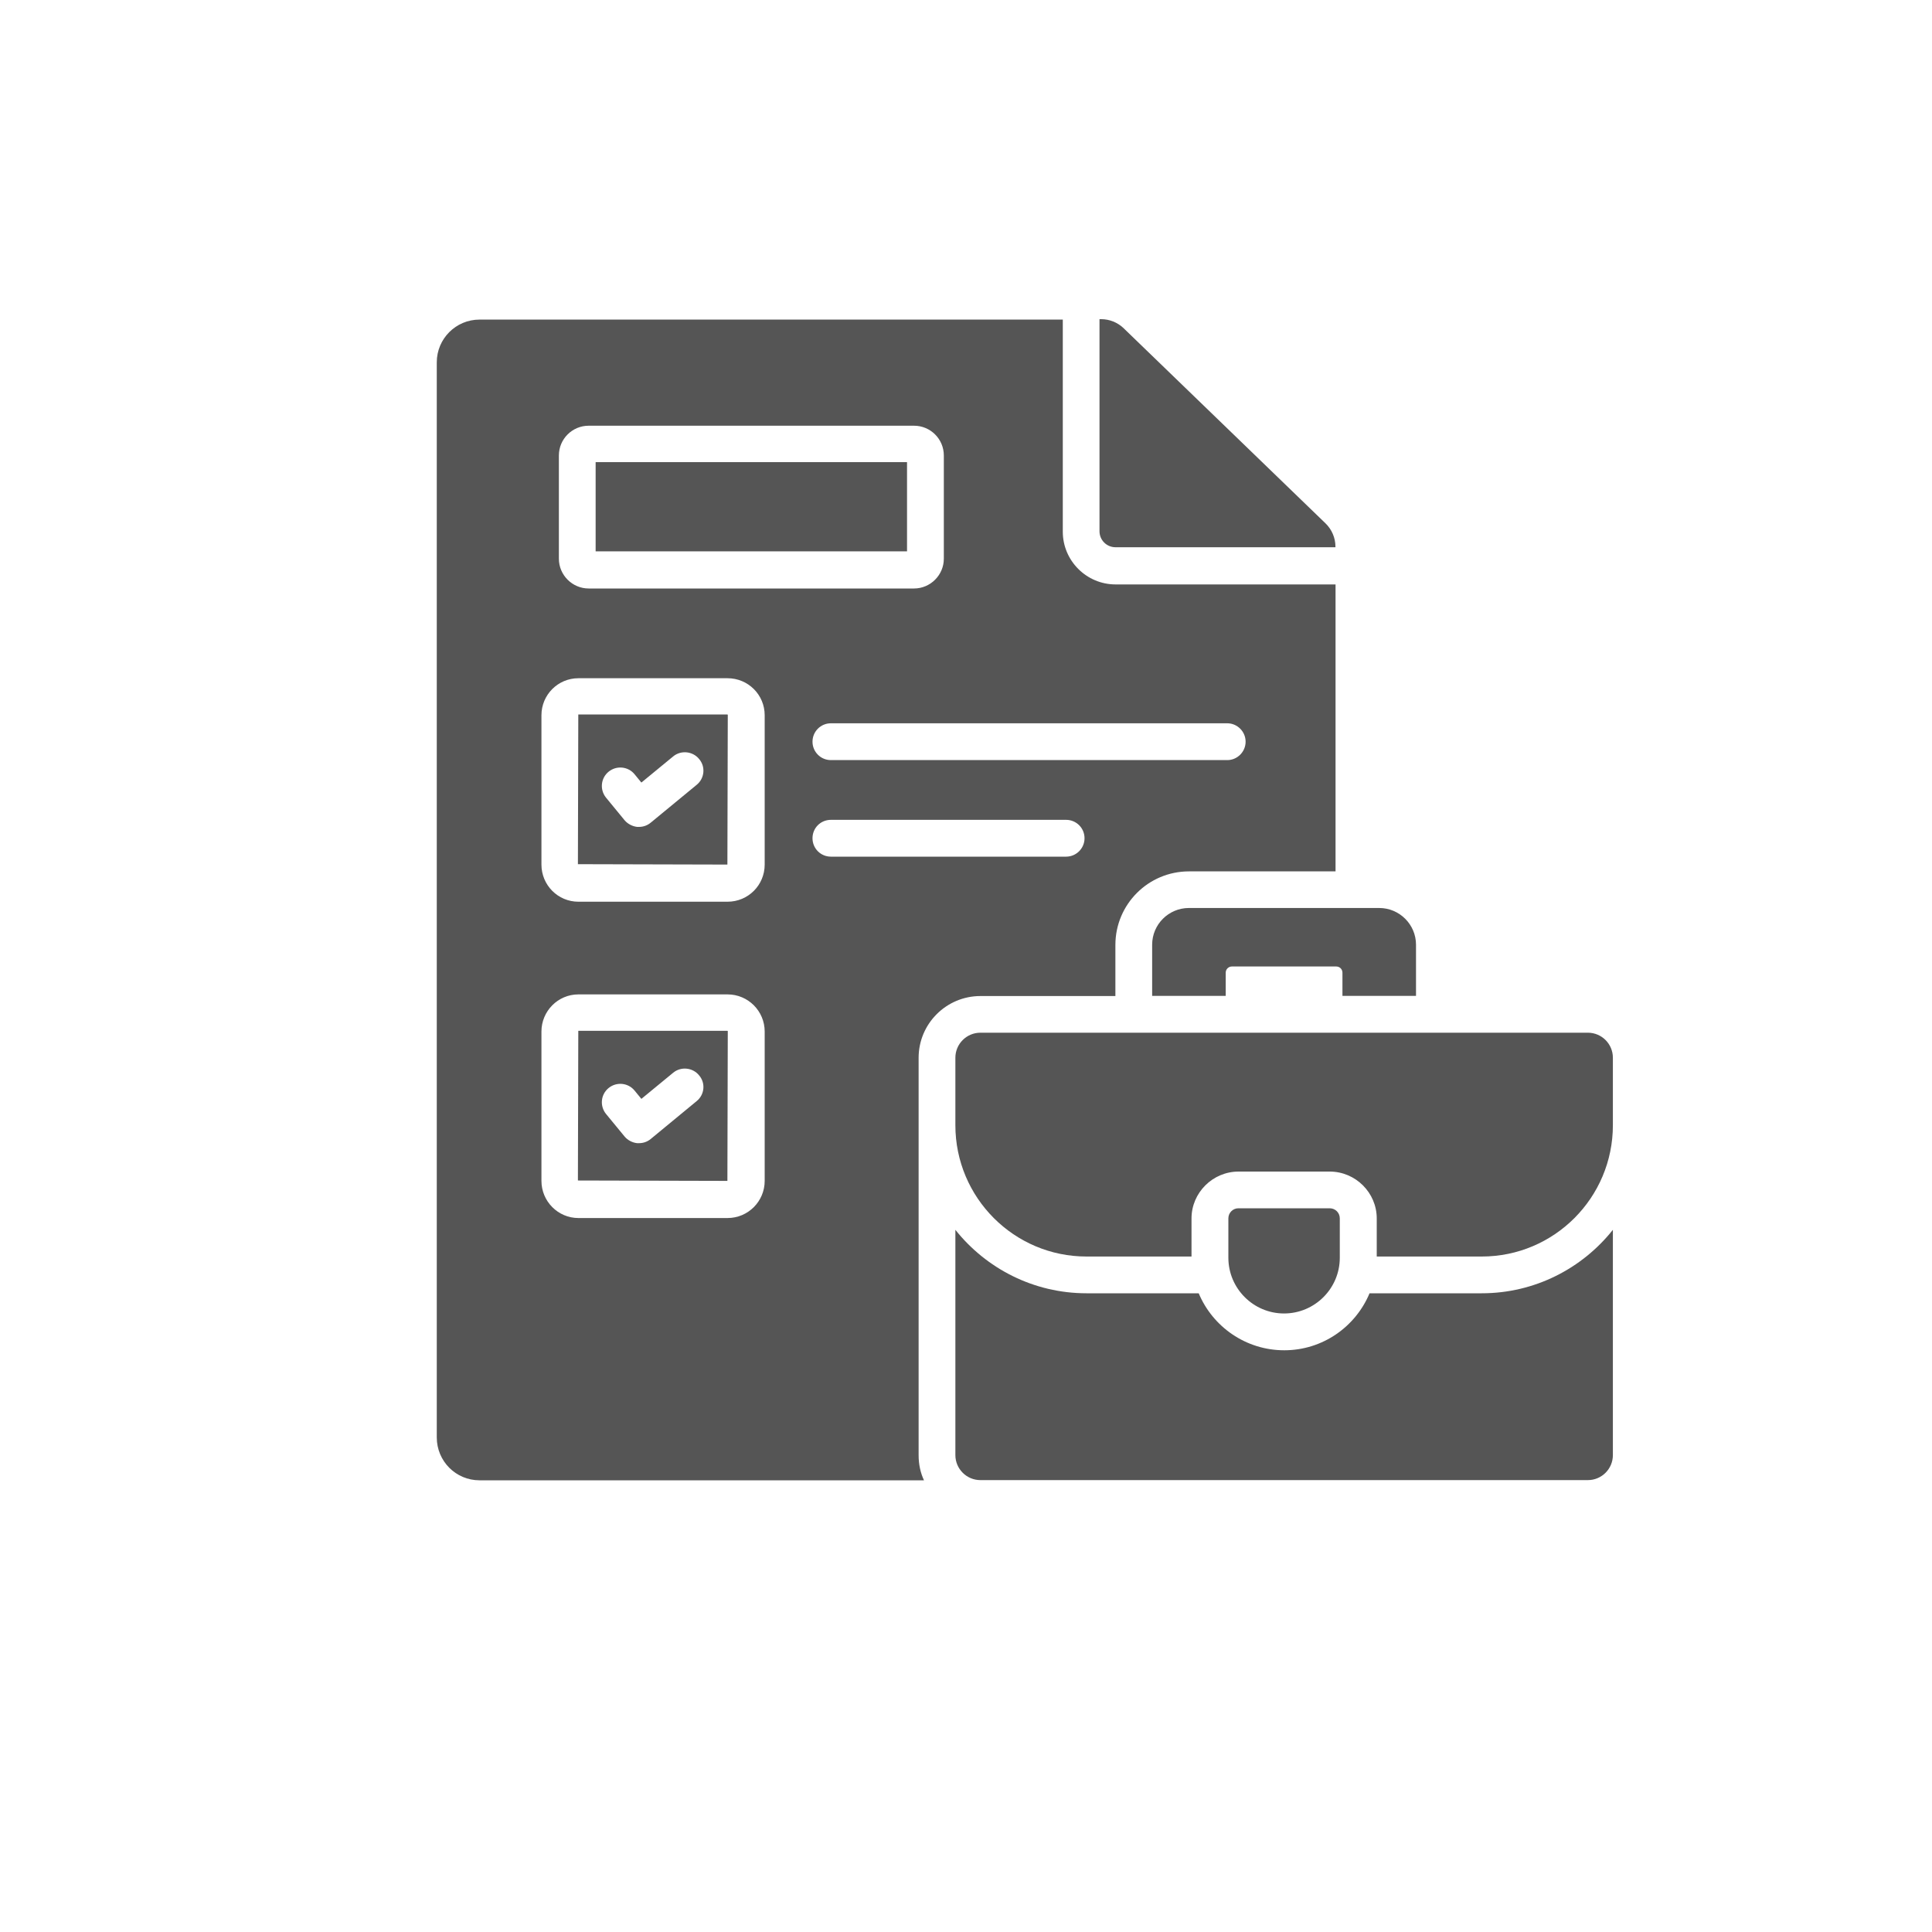 <svg width="40" height="40" viewBox="0 0 40 40" fill="none" xmlns="http://www.w3.org/2000/svg">
<path d="M23.095 11.33H27.649V11.319C27.649 11.136 27.573 10.961 27.443 10.835L23.259 6.791C23.133 6.673 22.969 6.608 22.798 6.608H22.764V10.999C22.764 11.182 22.912 11.33 23.095 11.33Z" fill="#555555"/>
<path d="M32.875 21.381H20.298C20.013 21.381 19.78 21.613 19.78 21.899V23.296C19.78 24.796 20.995 26.015 22.495 26.015H24.669V25.226C24.669 24.694 25.107 24.256 25.644 24.256H27.529C28.066 24.256 28.504 24.694 28.504 25.226V26.015H30.678C32.178 26.015 33.393 24.796 33.393 23.296V21.899C33.393 21.613 33.161 21.381 32.875 21.381Z" fill="#555555"/>
<path d="M27.739 26.04V25.225C27.739 25.107 27.644 25.016 27.53 25.016H25.641C25.523 25.016 25.432 25.111 25.432 25.225V26.04C25.432 26.676 25.95 27.194 26.585 27.194C27.221 27.194 27.739 26.676 27.739 26.04Z" fill="#555555"/>
<path d="M20.299 20.622H23.093V19.564C23.093 18.722 23.775 18.041 24.616 18.041H27.651V12.1H23.097C22.495 12.1 22.004 11.609 22.004 11.008V6.617H9.926C9.439 6.617 9.043 7.013 9.043 7.501V29.761C9.043 30.252 9.439 30.648 9.926 30.648H19.13C19.057 30.492 19.019 30.317 19.019 30.13V21.901C19.019 21.193 19.594 20.622 20.299 20.622ZM25.409 14.975C25.618 14.975 25.789 15.147 25.789 15.356C25.789 15.565 25.618 15.737 25.409 15.737H17.203C16.99 15.737 16.822 15.565 16.822 15.356C16.822 15.147 16.99 14.975 17.203 14.975H25.409ZM11.571 9.431C11.571 9.088 11.849 8.814 12.188 8.814H18.924C19.263 8.814 19.541 9.088 19.541 9.431V11.567C19.541 11.906 19.263 12.184 18.924 12.184H12.188C11.849 12.184 11.571 11.906 11.571 11.567V9.431ZM15.832 24.449C15.832 24.871 15.49 25.218 15.063 25.218H11.975C11.552 25.218 11.21 24.871 11.21 24.449V21.357C11.21 20.934 11.552 20.588 11.975 20.588H15.063C15.49 20.588 15.832 20.934 15.832 21.357V24.449ZM15.832 17.9C15.832 18.326 15.49 18.669 15.063 18.669H11.975C11.552 18.669 11.21 18.326 11.21 17.9V14.808C11.21 14.385 11.552 14.042 11.975 14.042H15.063C15.49 14.042 15.832 14.385 15.832 14.808V17.9ZM17.203 17.736C16.99 17.736 16.822 17.565 16.822 17.355C16.822 17.142 16.99 16.974 17.203 16.974H22.073C22.282 16.974 22.454 17.142 22.454 17.355C22.454 17.565 22.282 17.736 22.073 17.736H17.203Z" fill="#555555"/>
<path d="M18.779 9.568H12.332V11.415H18.779V9.568Z" fill="#555555"/>
<path d="M11.973 21.342L11.965 24.441L15.06 24.449L15.068 21.349C15.068 21.346 15.064 21.342 15.06 21.342H11.973ZM14.425 22.796L13.473 23.581C13.404 23.638 13.321 23.668 13.229 23.668C13.218 23.668 13.206 23.668 13.191 23.668C13.092 23.657 12.997 23.608 12.932 23.531L12.547 23.063C12.414 22.899 12.437 22.659 12.601 22.526C12.764 22.393 13.005 22.416 13.138 22.579L13.279 22.751L13.937 22.21C14.097 22.077 14.341 22.1 14.474 22.264C14.611 22.423 14.588 22.663 14.425 22.796Z" fill="#555555"/>
<path d="M11.973 14.793L11.965 17.892L15.06 17.9L15.068 14.801C15.068 14.797 15.064 14.793 15.06 14.793H11.973ZM14.425 16.248L13.473 17.032C13.404 17.089 13.321 17.12 13.229 17.12C13.218 17.12 13.206 17.12 13.191 17.12C13.092 17.108 12.997 17.059 12.932 16.983L12.547 16.514C12.414 16.351 12.437 16.11 12.601 15.977C12.764 15.844 13.005 15.867 13.138 16.03L13.279 16.202L13.937 15.661C14.097 15.528 14.341 15.551 14.474 15.714C14.611 15.874 14.588 16.114 14.425 16.248Z" fill="#555555"/>
<path d="M30.678 26.776H28.355C28.066 27.468 27.384 27.956 26.589 27.956C25.793 27.956 25.107 27.468 24.818 26.776H22.495C21.399 26.776 20.416 26.262 19.78 25.462V30.126C19.78 30.412 20.013 30.644 20.298 30.644H32.875C33.161 30.644 33.393 30.412 33.393 30.126V25.462C32.757 26.262 31.775 26.776 30.678 26.776Z" fill="#555555"/>
<path d="M23.854 19.56V20.619H25.377V20.139C25.377 20.067 25.434 20.01 25.506 20.01H27.665C27.737 20.01 27.794 20.067 27.794 20.139V20.619H29.317V19.56C29.317 19.141 28.975 18.799 28.556 18.799H24.615C24.196 18.799 23.854 19.138 23.854 19.56Z" fill="#555555"/>
</svg>

